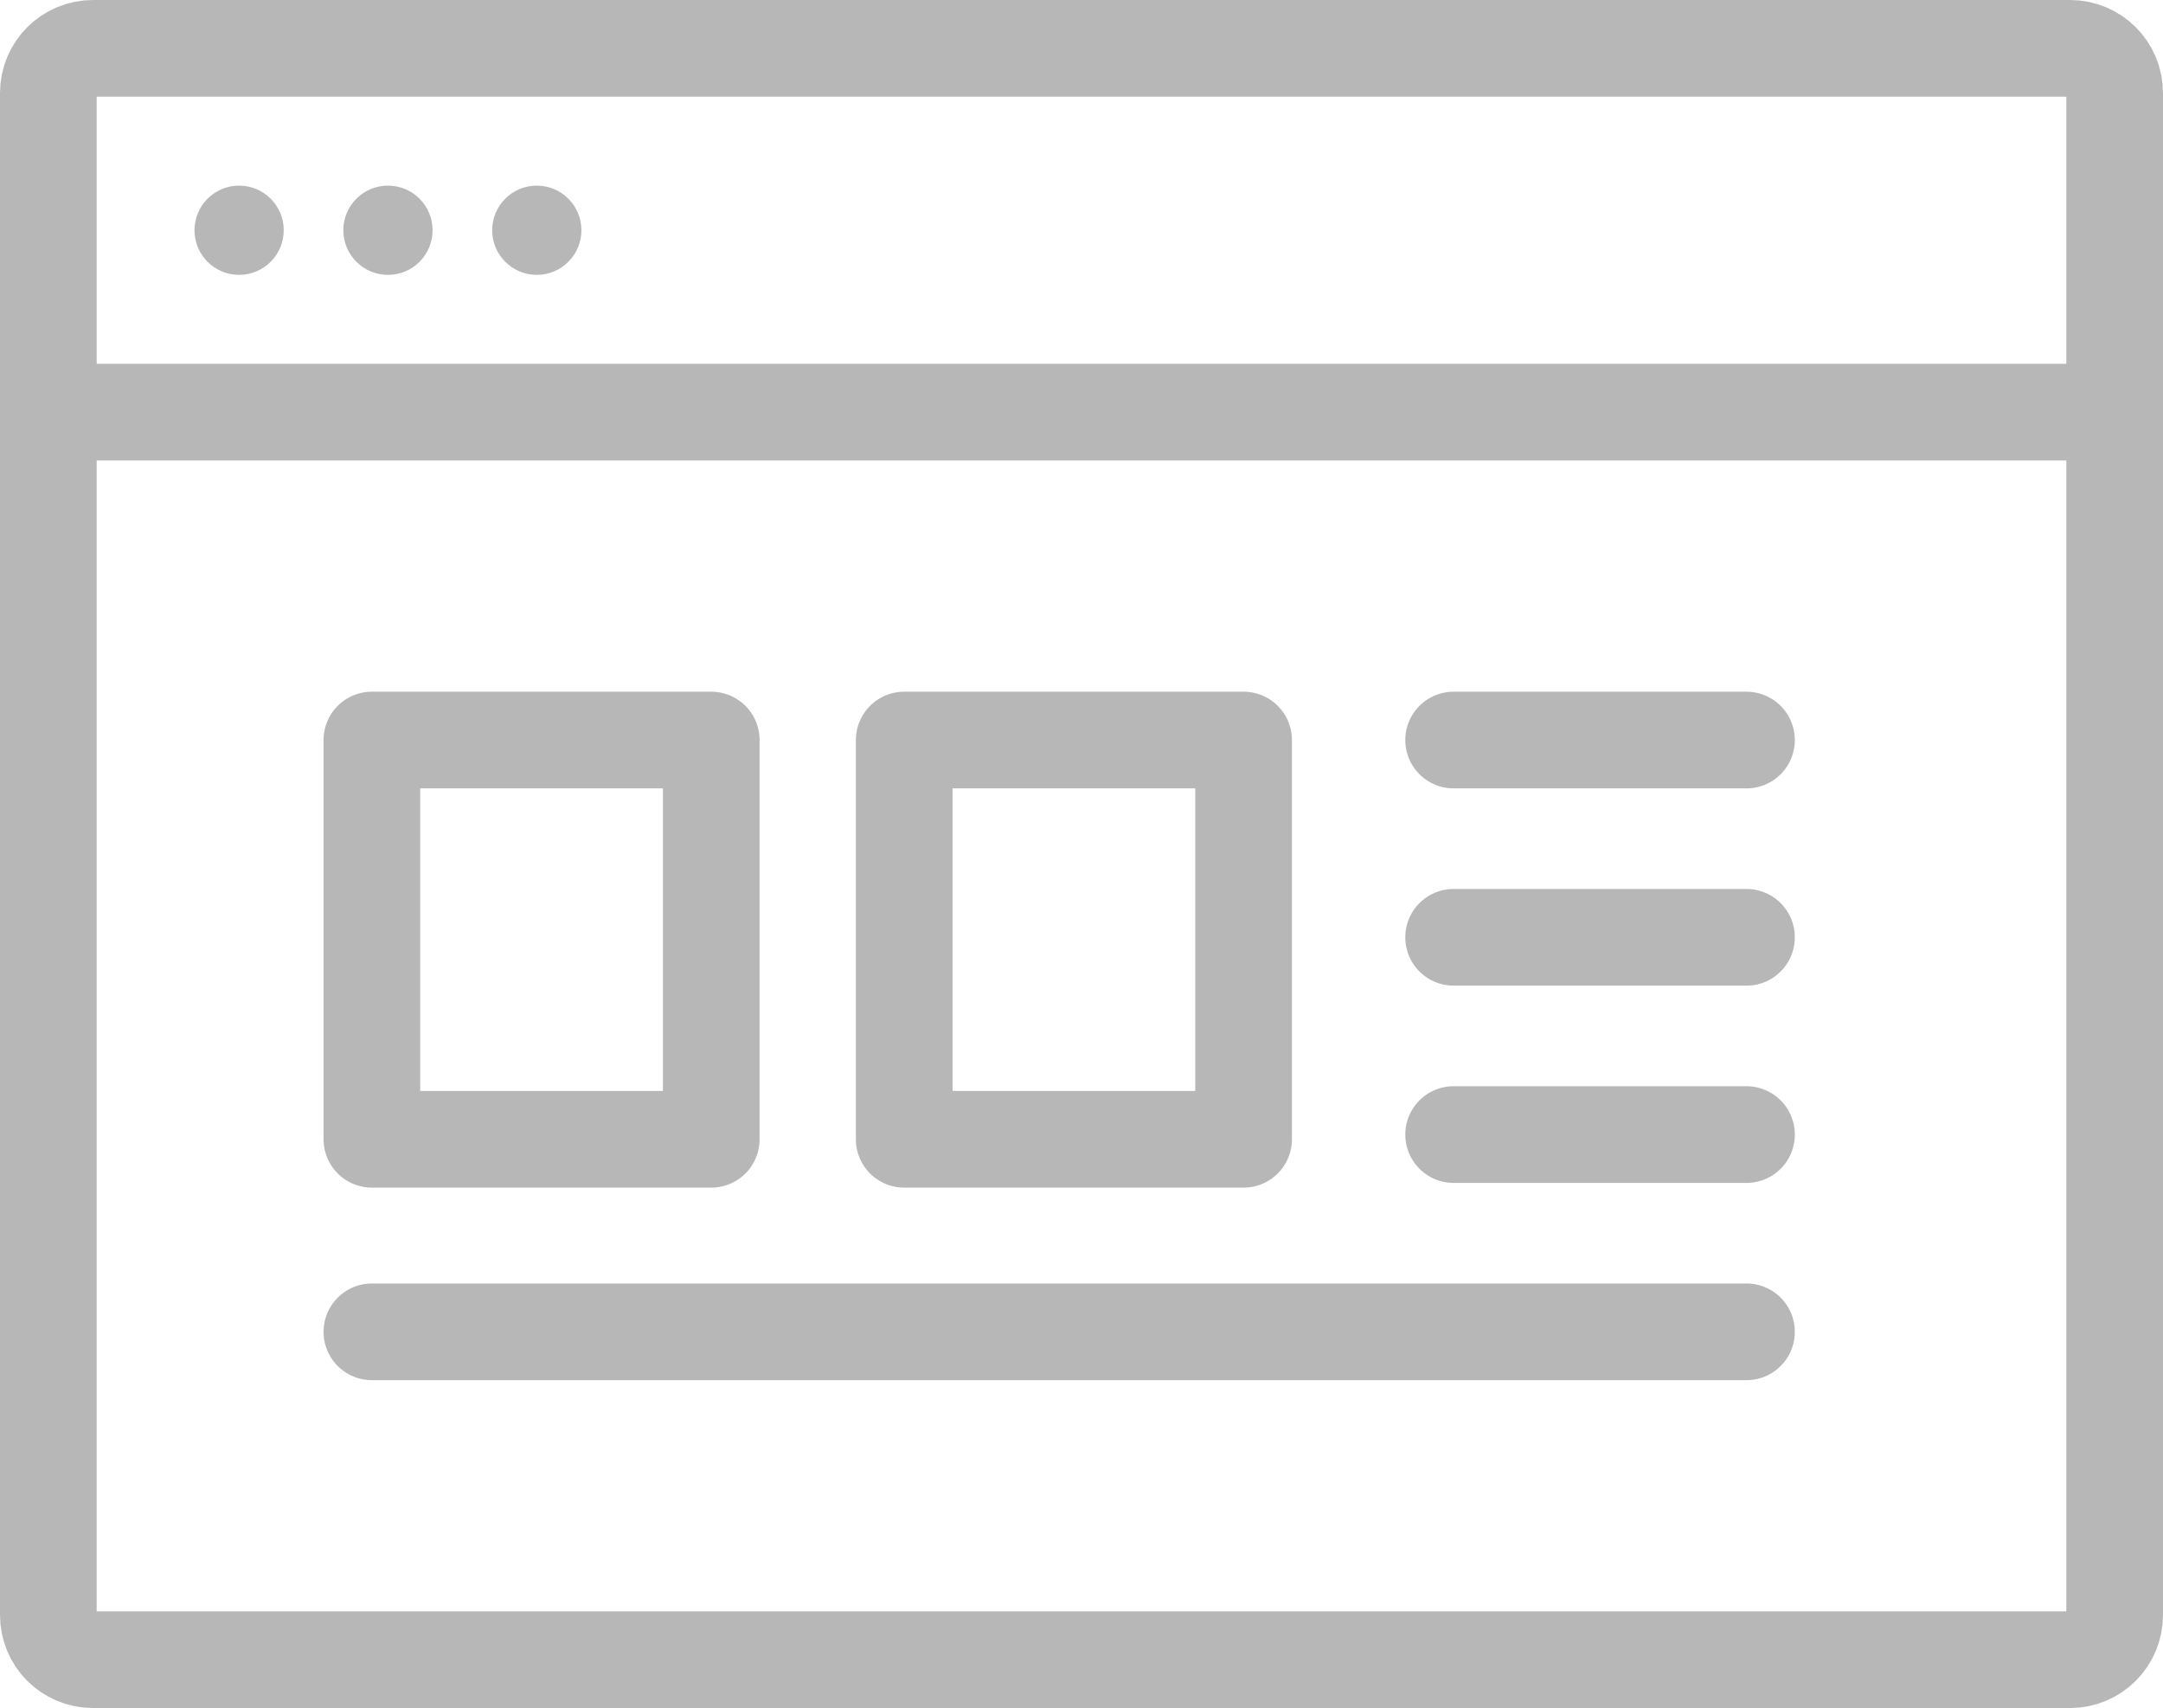 <?xml version="1.0" encoding="utf-8"?>
<!-- Generator: Adobe Illustrator 15.0.0, SVG Export Plug-In . SVG Version: 6.00 Build 0)  -->
<!DOCTYPE svg PUBLIC "-//W3C//DTD SVG 1.1//EN" "http://www.w3.org/Graphics/SVG/1.1/DTD/svg11.dtd">
<svg version="1.1" id="Layer_1" xmlns="http://www.w3.org/2000/svg" xmlns:xlink="http://www.w3.org/1999/xlink" x="0px" y="0px"
	 width="290.864px" height="229.672px" viewBox="0 0 290.864 229.672" enable-background="new 0 0 290.864 229.672"
	 xml:space="preserve">
<g>
	<defs>
		<rect id="SVGID_1_" width="290.864" height="229.672"/>
	</defs>
	<clipPath id="SVGID_2_">
		<use xlink:href="#SVGID_1_"  overflow="visible"/>
	</clipPath>
	
		<path clip-path="url(#SVGID_2_)" fill="none" stroke="#B7B7B7" stroke-width="13" stroke-linejoin="round" stroke-miterlimit="10" d="
		M284.364,217.172c0,3.313-2.688,6-6,6H12.5c-3.313,0-6-2.687-6-6V12.5c0-3.313,2.687-6,6-6h265.864c3.313,0,6,2.687,6,6V217.172z"
		/>
	
		<line clip-path="url(#SVGID_2_)" fill="none" stroke="#B7B7B7" stroke-width="13" stroke-linejoin="round" stroke-miterlimit="10" x1="6.5" y1="55.42" x2="285.032" y2="55.42"/>
	<path clip-path="url(#SVGID_2_)" fill="#B7B7B7" d="M38.154,30.96c0,3.313-2.686,6-6,6s-6-2.687-6-6s2.686-6,6-6
		S38.154,27.647,38.154,30.96"/>
	<path clip-path="url(#SVGID_2_)" fill="#B7B7B7" d="M58.169,30.96c0,3.313-2.686,6-6,6s-6-2.687-6-6s2.686-6,6-6
		S58.169,27.647,58.169,30.96"/>
	<path clip-path="url(#SVGID_2_)" fill="#B7B7B7" d="M78.185,30.96c0,3.313-2.686,6-6,6s-6-2.687-6-6s2.686-6,6-6
		S78.185,27.647,78.185,30.96"/>
	
		<rect x="50.009" y="99.509" clip-path="url(#SVGID_2_)" fill="none" stroke="#B7B7B7" stroke-width="13" stroke-linejoin="round" stroke-miterlimit="10" width="45.635" height="53.685"/>
	
		<rect x="121.593" y="99.509" clip-path="url(#SVGID_2_)" fill="none" stroke="#B7B7B7" stroke-width="13" stroke-linejoin="round" stroke-miterlimit="10" width="45.636" height="53.685"/>
	
		<line clip-path="url(#SVGID_2_)" fill="none" stroke="#B7B7B7" stroke-width="13" stroke-linecap="round" stroke-linejoin="round" stroke-miterlimit="10" x1="195.471" y1="99.51" x2="234.854" y2="99.51"/>
	
		<line clip-path="url(#SVGID_2_)" fill="none" stroke="#B7B7B7" stroke-width="13" stroke-linecap="round" stroke-linejoin="round" stroke-miterlimit="10" x1="195.471" y1="126.035" x2="234.854" y2="126.035"/>
	
		<line clip-path="url(#SVGID_2_)" fill="none" stroke="#B7B7B7" stroke-width="13" stroke-linecap="round" stroke-linejoin="round" stroke-miterlimit="10" x1="195.471" y1="152.559" x2="234.854" y2="152.559"/>
	
		<line clip-path="url(#SVGID_2_)" fill="none" stroke="#B7B7B7" stroke-width="13" stroke-linecap="round" stroke-linejoin="round" stroke-miterlimit="10" x1="50.009" y1="179.084" x2="234.854" y2="179.084"/>
</g>
</svg>
